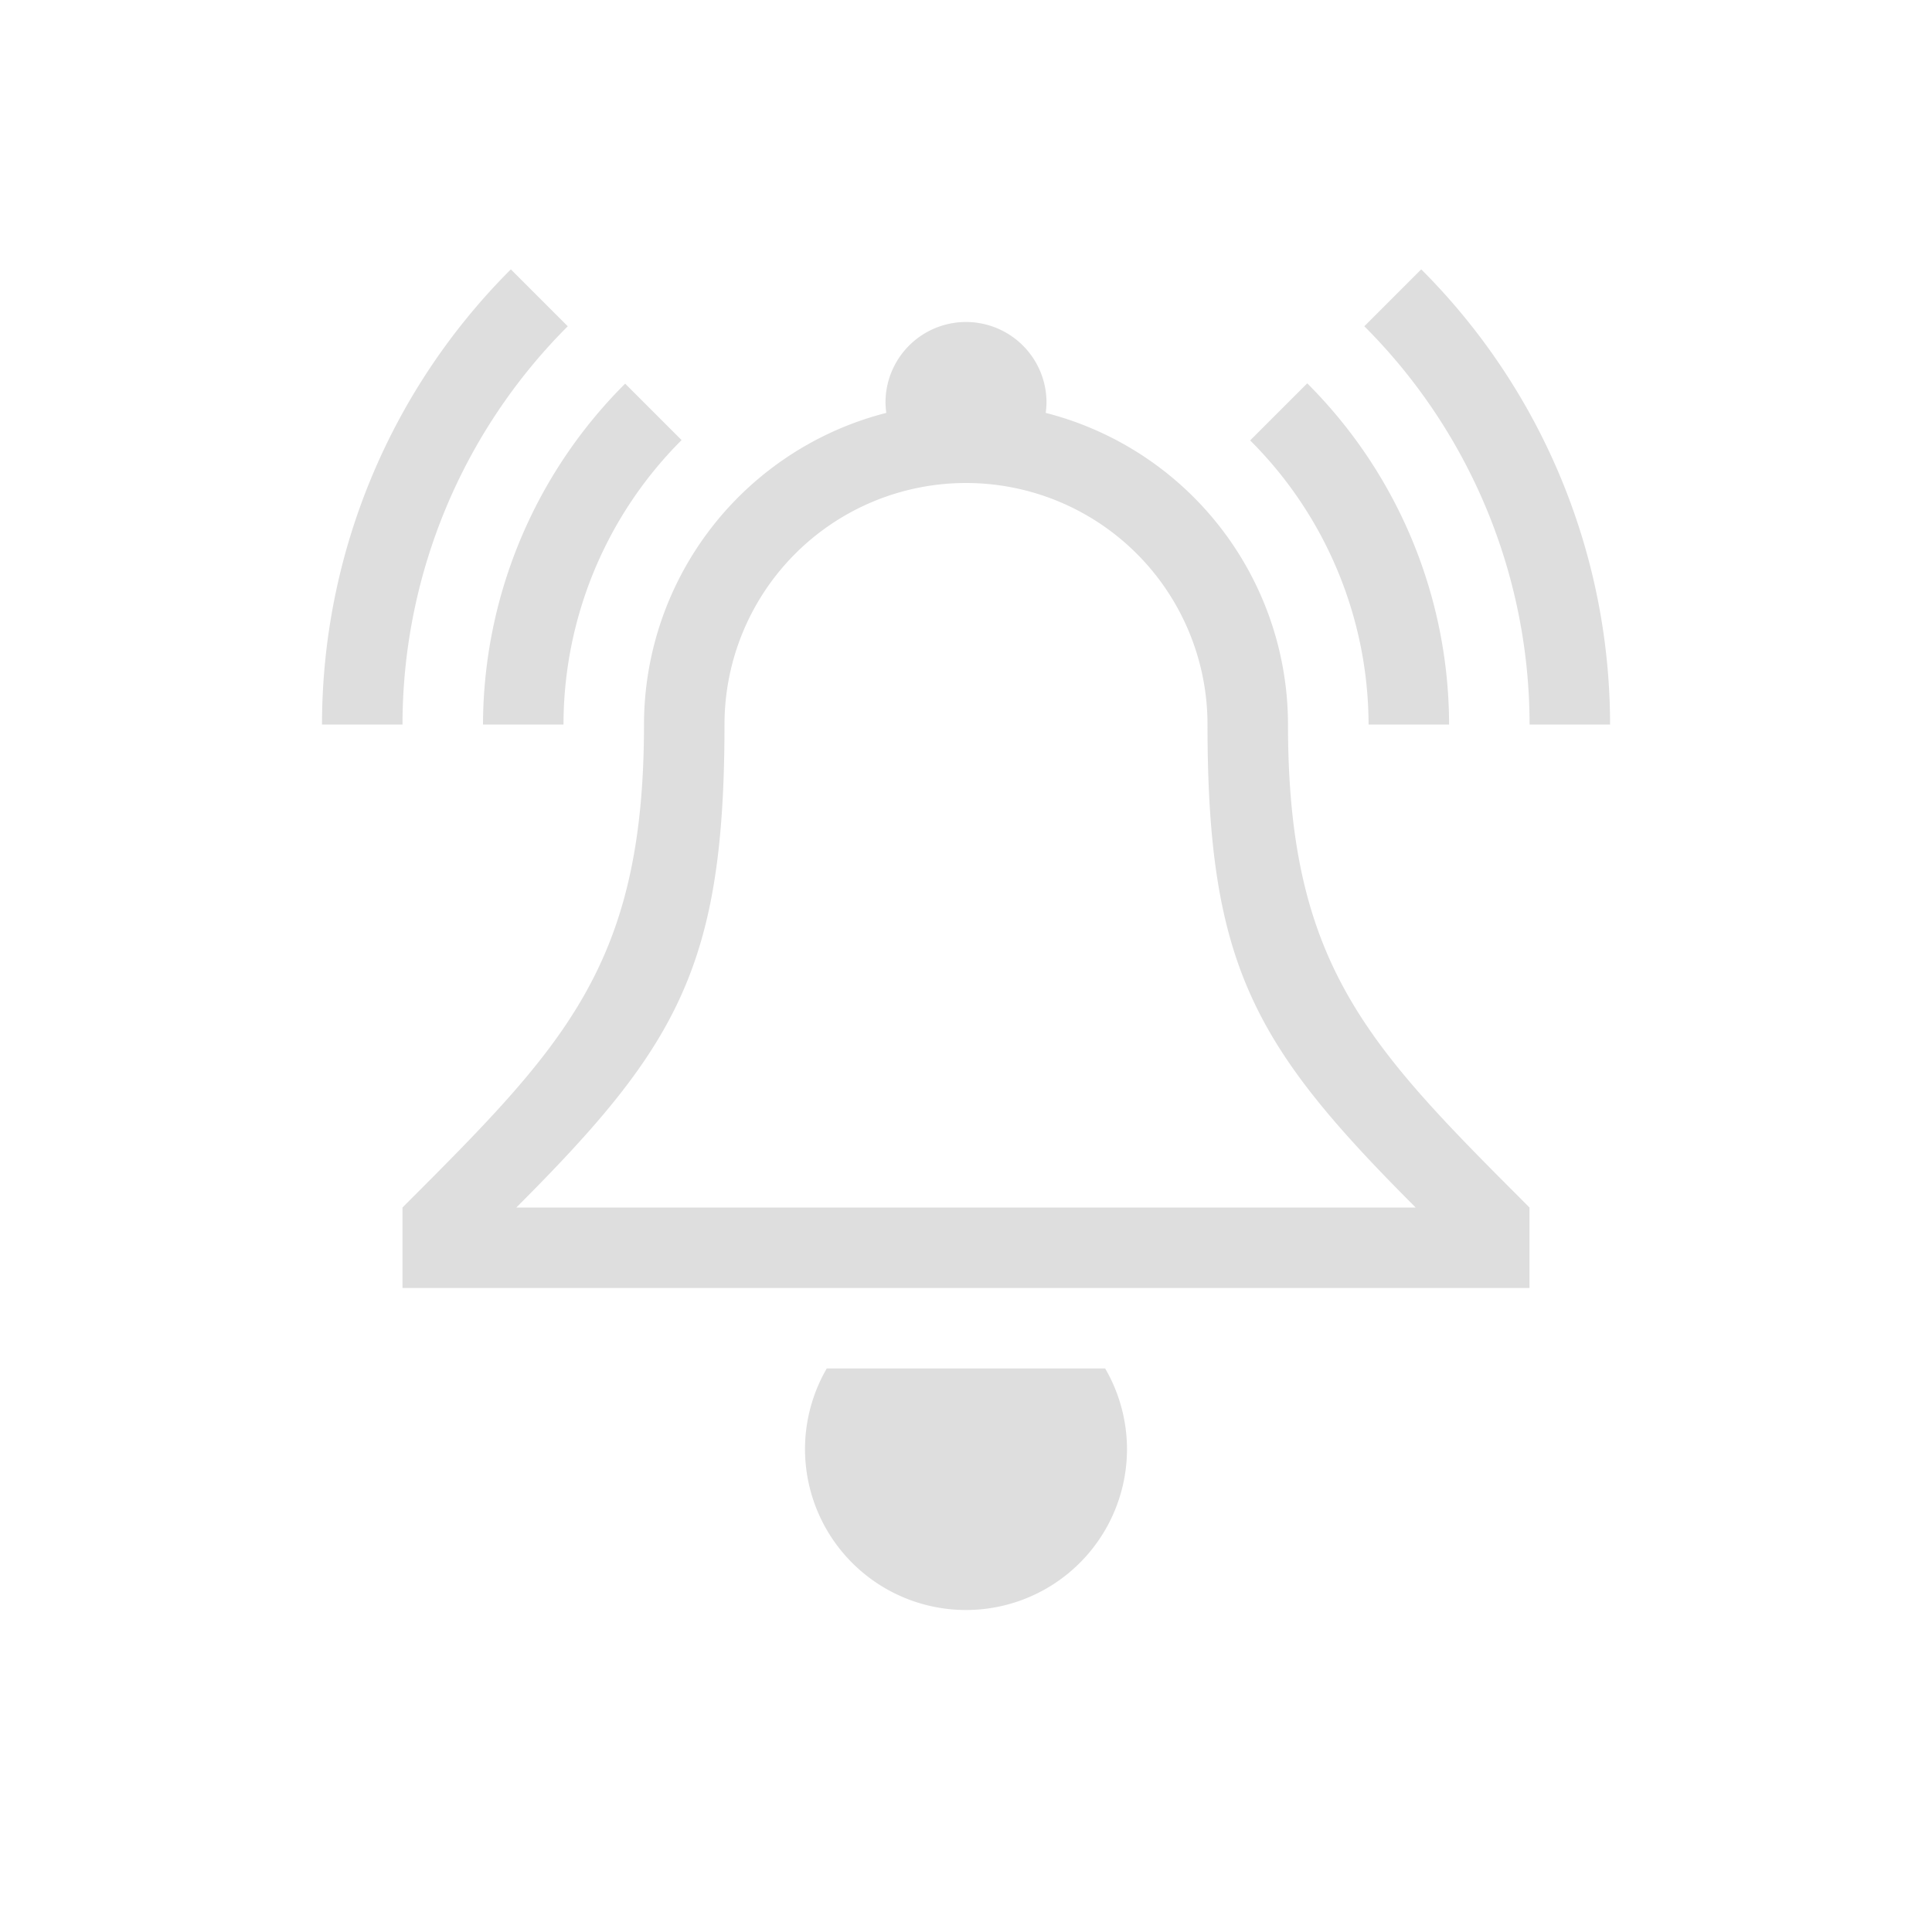 <svg xmlns="http://www.w3.org/2000/svg" xmlns:xlink="http://www.w3.org/1999/xlink" xmlns:cc="http://creativecommons.org/ns#" xmlns:dc="http://purl.org/dc/elements/1.1/" xmlns:rdf="http://www.w3.org/1999/02/22-rdf-syntax-ns#" xmlns:inkscape="http://www.inkscape.org/namespaces/inkscape" xmlns:sodipodi="http://sodipodi.sourceforge.net/DTD/sodipodi-0.dtd" width="24" height="24" viewBox="0 0 24 24">
  <style type="text/css" id="current-color-scheme">
        .ColorScheme-Text {
            color:#dedede;
        }
        .ColorScheme-NegativeText {
            color:#da4453;
        }
    </style>
  <g transform="translate(1,1)">
    <g id="notification-active" transform="translate(-1 39) translate(0,-40)">
      <path d="m1 1h22v22h-22z" fill="none"/>
      <path d="m6.346 3.346a8 8 0 0 0 -2.346 5.654h1a7 7 0 0 1 2.053-4.947zm11.309 0-.707.707a7 7 0 0 1 2.053 4.947h1a8 8 0 0 0 -2.346-5.654zm-1.416 1.416-.709.709a5 5 0 0 1 1.471 3.529h1a6 6 0 0 0 -1.762-4.238zm-8.473.004a6 6 0 0 0 -1.766 4.234h1a5 5 0 0 1 1.467-3.533z" class="ColorScheme-Text" fill="currentColor" fill-rule="evenodd"/>
      <path d="m10.27 17a2 2 0 0 0-0.27 1 2 2 0 0 0 2 2 2 2 0 0 0 2-2 2 2 0 0 0-0.271-1zm1.73-13a1 1 0 0 0-1 1 1 1 0 0 0 0.01 0.129 4 4 0 0 0-3.01 3.871c0 3-1 4-3 6v1h14v-1c-2-2-3-3-3-6a4 4 0 0 0-3.01-3.871 1 1 0 0 0 0.01-0.129 1 1 0 0 0-1-1zm0 2a3 3 0 0 1 3 3c0 3 0.586 4 2.586 6h-11.172c2-2 2.586-3 2.586-6a3 3 0 0 1 3-3z" class="ColorScheme-Text" fill="currentColor" fill-rule="evenodd"/>
    </g>
  </g>
</svg>
